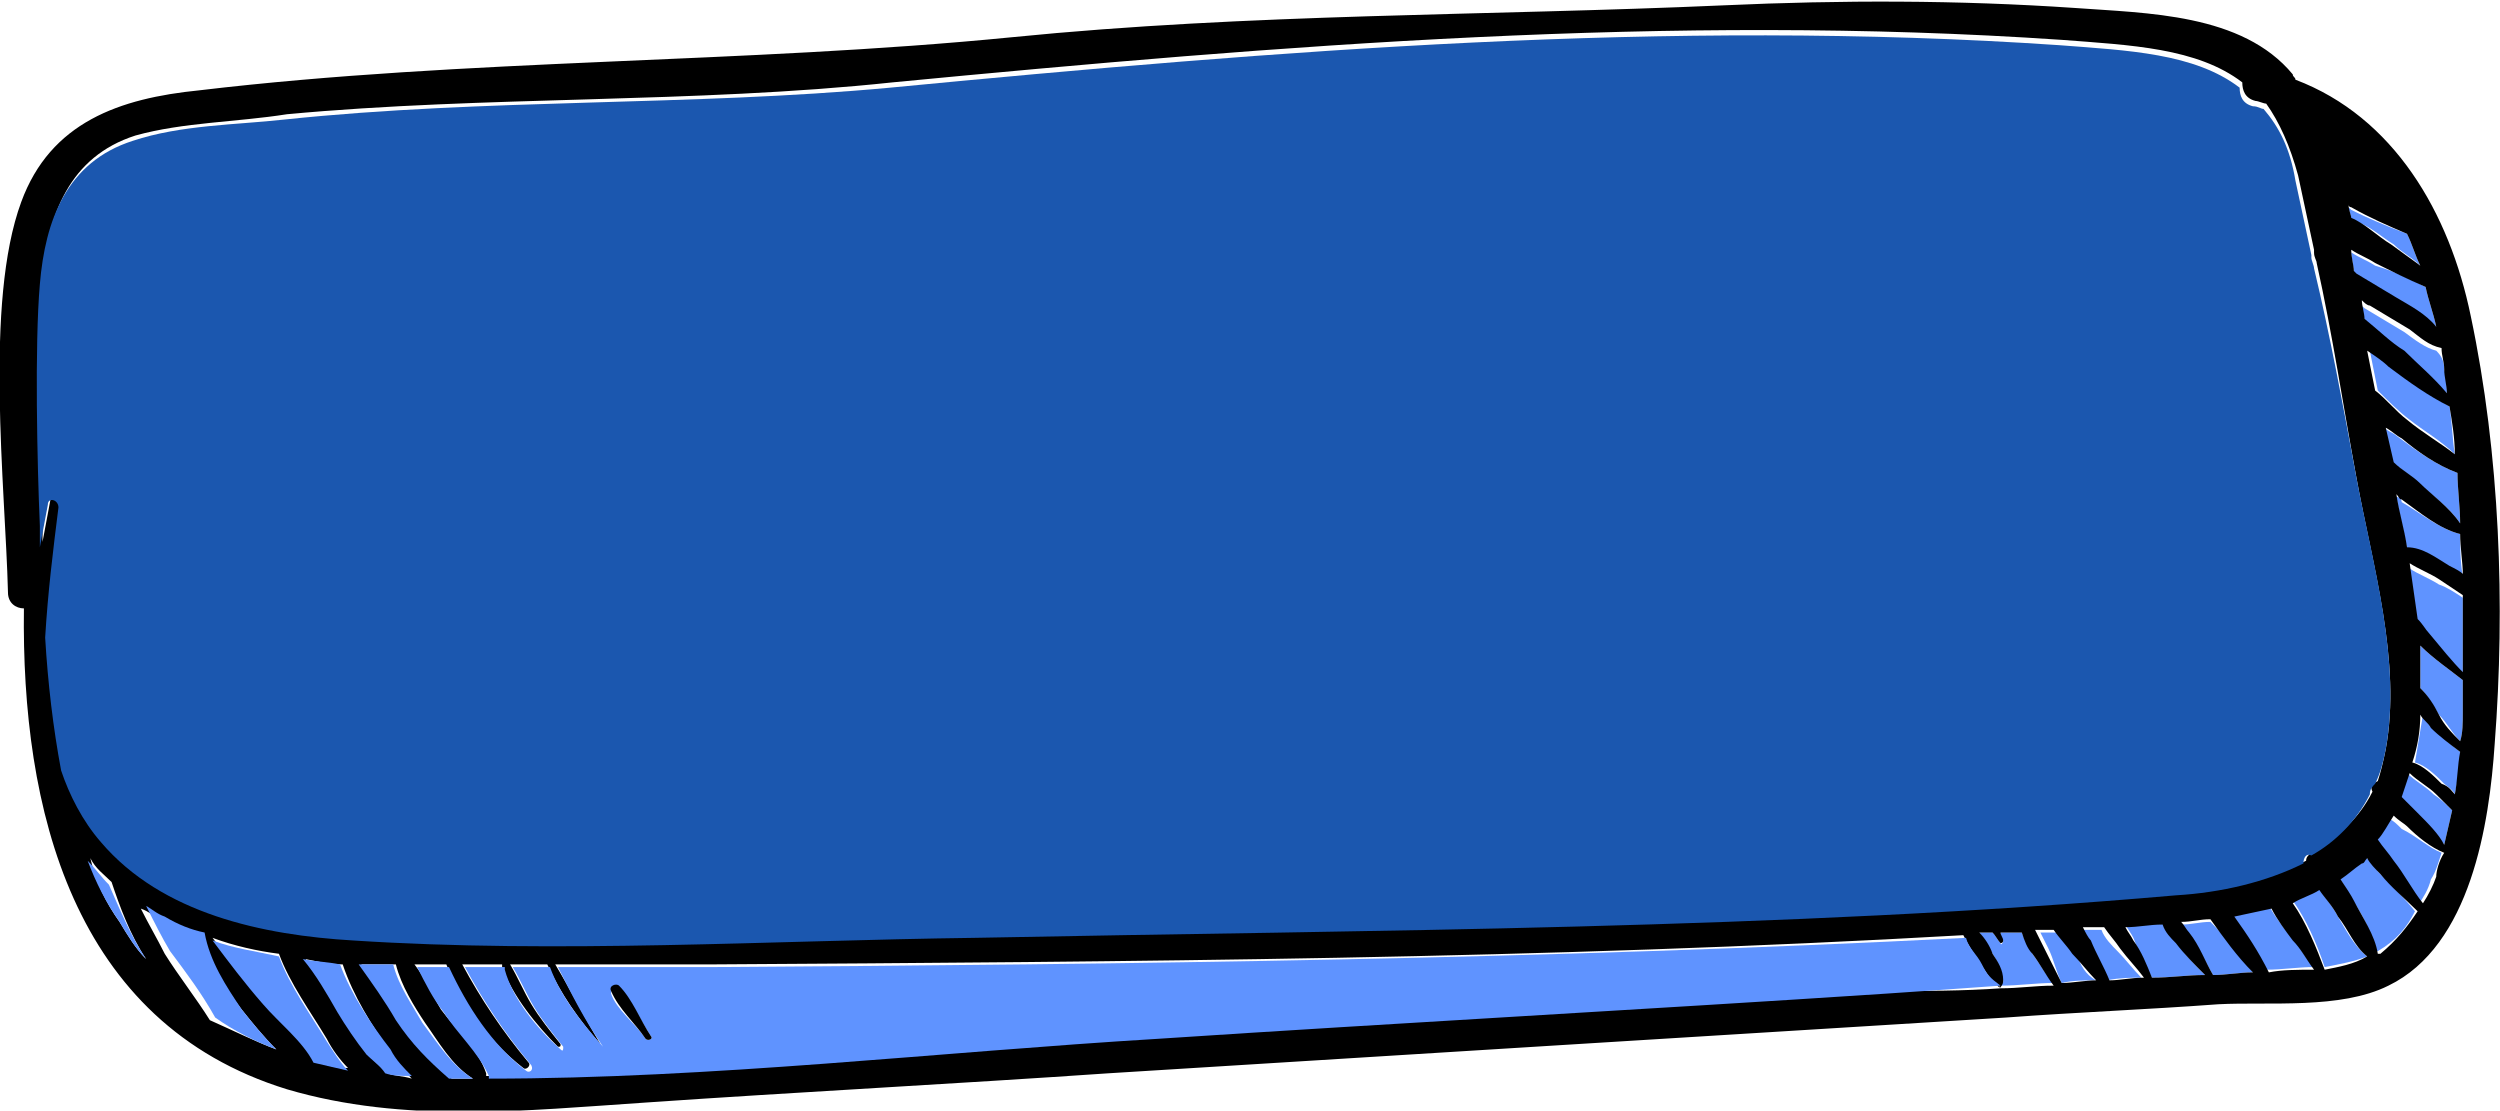 <?xml version="1.0" encoding="utf-8"?>
<!-- Generator: Adobe Illustrator 21.1.0, SVG Export Plug-In . SVG Version: 6.00 Build 0)  -->
<svg version="1.1" id="Слой_2" xmlns="http://www.w3.org/2000/svg" xmlns:xlink="http://www.w3.org/1999/xlink" x="0px" y="0px"
	 viewBox="0 0 94.1 41.8" style="enable-background:new 0 0 94.1 41.8;" xml:space="preserve">
<style type="text/css">
	.st0{fill:#5F93FF;}
	.st1{fill:#1B57AF;}
</style>
<g id="XMLID_1_">
	<g>
		<path class="st0" d="M90.6,8.8c0.2,0.4,0.3,0.8,0.5,1.2c-0.3-0.3-0.7-0.5-1-0.8c-0.5-0.3-1-0.8-1.6-0.9c0-0.2-0.1-0.4-0.1-0.5
			l0.1,0.1C89.1,8.2,89.8,8.5,90.6,8.8z"/>
		<path class="st0" d="M91.3,10.8c0.1,0.5,0.3,1,0.4,1.5c-0.4-0.4-1-0.8-1.5-1c-0.5-0.3-1-0.6-1.5-0.9l-0.1-0.1
			c0-0.3-0.1-0.6-0.1-0.8c0.3,0.2,0.6,0.3,0.9,0.5C90.1,10.2,90.7,10.5,91.3,10.8z"/>
		<path class="st0" d="M92,13.9c0.1,0.3,0.1,0.6,0.1,0.9c-0.6-0.5-1.2-1-1.8-1.5c-0.5-0.4-0.9-0.9-1.5-1.2c0-0.2-0.1-0.5-0.1-0.7
			c0.1,0.1,0.2,0.1,0.3,0.2c0.5,0.3,1,0.6,1.5,0.9c0.4,0.3,0.8,0.6,1.2,0.7C91.9,13.4,92,13.6,92,13.9z"/>
		<path class="st0" d="M92.2,15.3c0.1,0.6,0.1,1.2,0.2,1.8c-0.5-0.5-1.2-0.9-1.7-1.3c-0.4-0.3-0.8-0.7-1.2-1.1
			c-0.1-0.5-0.2-1-0.3-1.5c0.3,0.2,0.6,0.4,0.8,0.6C90.7,14.3,91.4,14.8,92.2,15.3z"/>
		<path class="st0" d="M92.5,17.8c0,0.6,0.1,1.3,0.1,1.9c-0.4-0.6-1.1-1.1-1.7-1.6c-0.3-0.3-0.6-0.5-1-0.8c-0.1-0.4-0.2-0.9-0.3-1.3
			c0.2,0.2,0.5,0.3,0.6,0.4C91,17,91.7,17.5,92.5,17.8z"/>
		<path class="st0" d="M92.6,20.1c0,0.5,0,1,0.1,1.6c-0.2-0.1-0.4-0.2-0.5-0.3c-0.5-0.3-1-0.7-1.6-0.7c-0.1-0.7-0.3-1.3-0.4-2
			c0.1,0,0.2,0.1,0.2,0.2C91.1,19.3,91.8,19.9,92.6,20.1z"/>
		<path class="st0" d="M92.7,22.5c0,1,0,1.9,0,2.9c-0.4-0.5-0.8-0.9-1.3-1.4c-0.1-0.1-0.3-0.3-0.4-0.5c-0.1-0.7-0.2-1.4-0.3-2.1
			c0.3,0.2,0.8,0.4,1.1,0.6C92.1,22.1,92.4,22.3,92.7,22.5z"/>
		<path class="st0" d="M92.7,25.6c0,0.4,0,0.8,0,1.2c0,0.4,0,0.8-0.1,1.1c-0.3-0.3-0.5-0.7-0.8-1c-0.2-0.3-0.4-0.7-0.7-1
			c0-0.4,0-0.9,0-1.3c0-0.1,0-0.2,0-0.3C91.6,24.8,92.2,25.2,92.7,25.6z"/>
		<path class="st0" d="M92.6,28.3c0,0.5-0.1,1.1-0.2,1.6c-0.1-0.2-0.3-0.3-0.4-0.4c-0.3-0.3-0.7-0.7-1.1-0.8l0,0
			c0.1-0.6,0.2-1.2,0.3-1.8c0.1,0.2,0.3,0.3,0.4,0.5C91.9,27.7,92.2,28,92.6,28.3z"/>
		<path class="st0" d="M92.3,30.5c-0.1,0.4-0.2,0.9-0.3,1.3c-0.3-0.4-0.7-0.8-1.1-1.2c-0.2-0.2-0.4-0.4-0.6-0.6
			c0.1-0.3,0.2-0.6,0.3-0.9c0.3,0.3,0.7,0.5,1,0.8C91.9,30.1,92.1,30.3,92.3,30.5z"/>
		<path class="st0" d="M91.9,32.1L91.9,32.1c-0.1,0.3-0.2,0.7-0.4,1c-0.1,0.4-0.3,0.7-0.5,1l0,0c-0.4-0.5-0.7-1.1-1.1-1.6
			c-0.2-0.3-0.4-0.5-0.6-0.8c0.2-0.3,0.4-0.6,0.6-0.9c0.2,0.1,0.3,0.2,0.5,0.4C91,31.5,91.4,31.9,91.9,32.1z"/>
		<path class="st0" d="M90.9,34.3L90.9,34.3c-0.3,0.6-0.7,1.1-1.4,1.5h-0.1c-0.1-0.7-0.5-1.4-0.9-2c-0.2-0.3-0.3-0.6-0.5-0.8
			c0.3-0.2,0.6-0.4,0.8-0.6c0.1-0.1,0.2-0.2,0.2-0.2c0.2,0.2,0.4,0.4,0.5,0.6C90,33.3,90.5,33.8,90.9,34.3z"/>
		<path class="st0" d="M88,34.5c0.3,0.5,0.6,1.1,1.1,1.5c-0.5,0.2-1.1,0.3-1.6,0.4c-0.3-0.9-0.7-1.8-1.2-2.5c0.3-0.1,0.7-0.3,1-0.5
			C87.5,33.8,87.8,34.1,88,34.5z"/>
		<path class="st0" d="M86.3,35.3c0.3,0.4,0.5,0.8,0.8,1.1c-0.6,0-1.2,0.1-1.8,0.1c-0.4-0.7-0.8-1.4-1.3-2.1
			c0.5-0.1,0.9-0.2,1.4-0.3C85.7,34.6,86,35,86.3,35.3z"/>
		<path class="st0" d="M84.8,36.6c-0.5,0-1,0.1-1.5,0.1c-0.3-0.5-0.5-1-0.9-1.5c-0.1-0.1-0.2-0.3-0.3-0.4c0.4,0,0.7-0.1,1.1-0.1
			C83.8,35.3,84.3,35.9,84.8,36.6z"/>
		<path class="st0" d="M83,36.7c-0.7,0-1.3,0.1-2,0.1c-0.3-0.5-0.5-1-0.7-1.5c-0.1-0.2-0.2-0.3-0.3-0.5c0.5,0,0.9-0.1,1.4-0.1
			c0.2,0.2,0.3,0.4,0.5,0.7C82.2,35.9,82.6,36.3,83,36.7z"/>
		<path class="st0" d="M80.6,36.8c-0.4,0-0.8,0-1.3,0.1c-0.1-0.5-0.5-1-0.7-1.4c-0.1-0.1-0.2-0.3-0.3-0.5c0.3,0,0.5,0,0.8,0
			c0.1,0.3,0.4,0.6,0.6,0.8C80,36.1,80.3,36.5,80.6,36.8z"/>
		<path class="st0" d="M78.9,36.9c-0.4,0-0.9,0-1.3,0.1c-0.2-0.4-0.3-0.9-0.5-1.3c-0.1-0.2-0.2-0.4-0.3-0.6c0.2,0,0.4,0,0.7,0
			c0.2,0.3,0.5,0.6,0.7,0.9C78.3,36.3,78.5,36.7,78.9,36.9z"/>
		<path class="st0" d="M77.3,37c-0.7,0-1.3,0.1-2,0.1V37c0.1,0,0.1,0,0.1-0.1c-0.1-0.4-0.2-0.7-0.4-1c-0.2-0.3-0.3-0.5-0.5-0.8
			c0.2,0,0.4,0,0.5,0c0.1,0.1,0.2,0.3,0.3,0.4c0,0.1,0.1,0,0.1-0.1c-0.1-0.1-0.1-0.2-0.1-0.3c0.3,0,0.5,0,0.8,0
			c0.1,0.3,0.3,0.5,0.4,0.8C76.8,36.3,77,36.7,77.3,37z"/>
		<path d="M92.6,20.1c-0.8-0.2-1.5-0.8-2.2-1.3c-0.1,0-0.1-0.1-0.2-0.2c0.1,0.7,0.3,1.3,0.4,2c0.6,0,1.1,0.4,1.6,0.7
			c0.2,0.1,0.4,0.2,0.5,0.3C92.7,21.2,92.6,20.6,92.6,20.1z M17.8,40.6c-0.8-0.5-1.3-1.4-1.8-2.1c-0.4-0.6-0.9-1.4-1.1-2.2
			c-0.1,0-0.3,0-0.5,0c-0.3,0-0.5,0-0.8,0c0.5,0.7,0.9,1.4,1.4,2.1c0.6,0.9,1.2,1.5,2,2.2c0.1,0,0.2,0,0.4,0
			C17.4,40.6,17.6,40.6,17.8,40.6z M93,11.9c1.1,5.2,1.3,10.9,0.9,16.1c-0.2,3-0.9,7.6-4,9.1c-1.8,0.9-4.5,0.6-6.4,0.7
			c-2.7,0.2-5.3,0.3-8,0.5c-11.3,0.7-22.6,1.4-33.8,2.1c-5.8,0.4-11.6,0.7-17.4,1.1c-4.5,0.3-9.1,0.8-13.5-0.5
			c-8.1-2.5-10-10.6-9.9-18.1c-0.3,0-0.6-0.2-0.6-0.6c-0.1-4-0.9-10.9,0.5-14.7c1.1-3,3.7-3.9,6.7-4.2c10.1-1.2,20.5-1,30.6-2
			c9-0.9,17.8-0.8,26.8-1.2C69.3,0,73.7,0,78.1,0.3c2.7,0.2,6.3,0.2,8.2,2.5c0,0.1,0.1,0.1,0.1,0.2C90.1,4.4,92.2,8,93,11.9z
			 M92.7,25.3c0-0.9,0-1.9,0-2.9c-0.3-0.2-0.6-0.4-0.9-0.6s-0.8-0.4-1.1-0.6c0.1,0.7,0.2,1.4,0.3,2.1c0.2,0.2,0.3,0.4,0.4,0.5
			C91.9,24.4,92.3,24.9,92.7,25.3z M92.7,26.8c0-0.4,0-0.8,0-1.2c-0.5-0.4-1.1-0.8-1.6-1.3c0,0.1,0,0.2,0,0.3c0,0.4,0,0.9,0,1.3
			c0.3,0.3,0.5,0.6,0.7,1s0.5,0.7,0.8,1C92.7,27.6,92.7,27.2,92.7,26.8z M92.6,19.7c0-0.6-0.1-1.3-0.1-1.9c-0.8-0.3-1.5-0.8-2.1-1.3
			c-0.2-0.1-0.4-0.3-0.6-0.4c0.1,0.4,0.2,0.9,0.3,1.3c0.3,0.3,0.7,0.5,1,0.8C91.5,18.6,92.2,19.1,92.6,19.7z M92.4,29.9
			c0.1-0.5,0.1-1.1,0.2-1.6c-0.4-0.3-0.8-0.6-1.1-0.9c-0.1-0.2-0.3-0.3-0.4-0.5c0,0.6-0.1,1.2-0.3,1.8l0,0c0.4,0.1,0.8,0.5,1.1,0.8
			C92.2,29.6,92.3,29.8,92.4,29.9z M92.4,17.1c0-0.6-0.1-1.2-0.2-1.8c-0.8-0.4-1.5-0.9-2.3-1.5c-0.2-0.2-0.5-0.4-0.8-0.6
			c0.1,0.5,0.2,1,0.3,1.5c0.4,0.3,0.8,0.8,1.2,1.1C91.2,16.3,91.9,16.7,92.4,17.1z M92,31.8c0.1-0.4,0.2-0.9,0.3-1.3
			c-0.2-0.2-0.4-0.4-0.6-0.6c-0.3-0.3-0.7-0.5-1-0.8c-0.1,0.3-0.2,0.6-0.3,0.9c0.2,0.2,0.4,0.4,0.6,0.6C91.4,31,91.8,31.4,92,31.8z
			 M92.1,14.8c0-0.3-0.1-0.6-0.1-0.9c0-0.3-0.1-0.5-0.1-0.8c-0.5-0.1-0.8-0.4-1.2-0.7c-0.5-0.3-1-0.6-1.5-0.9
			c-0.1,0-0.2-0.1-0.3-0.2c0,0.2,0.1,0.5,0.1,0.7c0.5,0.4,1,0.9,1.5,1.2C91,13.7,91.6,14.2,92.1,14.8z M92,32.1
			C91.9,32.1,91.9,32.1,92,32.1c-0.5-0.2-1-0.6-1.4-1c-0.1-0.1-0.3-0.2-0.5-0.4c-0.2,0.3-0.4,0.7-0.6,0.9c0.2,0.3,0.4,0.5,0.6,0.8
			c0.4,0.5,0.7,1.1,1.1,1.6l0,0c0.2-0.3,0.4-0.7,0.5-1C91.7,32.8,91.8,32.4,92,32.1z M91.7,12.3c-0.1-0.5-0.3-1-0.4-1.5
			c-0.7-0.3-1.3-0.6-1.9-0.9c-0.3-0.2-0.6-0.3-0.9-0.5c0,0.3,0.1,0.6,0.1,0.8l0.1,0.1c0.5,0.3,1,0.6,1.5,0.9
			C90.7,11.5,91.3,11.8,91.7,12.3z M91,34.3L91,34.3c-0.5-0.5-1-0.9-1.4-1.4c-0.2-0.2-0.4-0.4-0.5-0.6c-0.1,0.1-0.1,0.2-0.2,0.2
			c-0.3,0.2-0.5,0.4-0.8,0.6c0.2,0.3,0.4,0.6,0.5,0.8c0.3,0.6,0.8,1.3,0.9,2h0.1C90.2,35.4,90.6,34.9,91,34.3z M91.1,10
			c-0.2-0.4-0.3-0.8-0.5-1.2c-0.7-0.3-1.4-0.6-2.1-1c0,0-0.1,0-0.1-0.1c0,0.2,0.1,0.4,0.1,0.5c0.5,0.2,1,0.7,1.5,1
			C90.4,9.5,90.7,9.7,91.1,10z M89.8,28.2c0.6-3.3-0.5-6.9-1.1-10.2c-0.5-2.7-0.9-5.4-1.5-8.1c0-0.1-0.1-0.2-0.1-0.4V9.4
			c-0.2-0.9-0.4-1.9-0.6-2.8c-0.3-1.1-0.7-2-1.2-2.7c-0.1,0-0.3-0.1-0.4-0.1c-0.4-0.1-0.5-0.4-0.5-0.7c-1.7-1.3-4.2-1.4-6.8-1.6
			c-14.7-1-29.4,0.2-44,1.6c-7.5,0.8-15.3,0.5-22.8,1.2C8.9,4.6,6.9,4.6,5.1,5.1c-2.5,0.8-3.3,3-3.5,5.4c-0.2,2.3-0.1,6.8,0,9.1l0,0
			c0,0.3,0,0.5,0,0.8c0.1-0.5,0.2-1.1,0.3-1.6c0.1-0.1,0.5,0,0.4,0.2c-0.2,1.5-0.5,3.2-0.5,4.9c0.1,1.7,0.3,3.3,0.6,5
			c0.3,1,0.8,1.9,1.5,2.7c2.3,2.8,6.1,3.5,9.5,3.7c7.7,0.5,15.7,0,23.4-0.1c15-0.3,30.2-0.3,45.2-1.6c1.7-0.1,3.4-0.5,4.8-1.2
			c0-0.2,0.2-0.3,0.3-0.3l0,0c0.9-0.6,1.7-1.3,2.2-2.3c-0.1-0.2,0-0.3,0.2-0.4C89.6,29.1,89.7,28.7,89.8,28.2z M89.1,36
			c-0.5-0.4-0.7-1-1.1-1.5c-0.2-0.4-0.5-0.7-0.7-1c-0.3,0.2-0.7,0.3-1,0.5c0.5,0.7,0.9,1.7,1.2,2.5C88,36.4,88.6,36.3,89.1,36z
			 M87.1,36.5c-0.3-0.4-0.5-0.8-0.8-1.1c-0.3-0.4-0.6-0.8-0.8-1.2c-0.5,0.1-0.9,0.2-1.4,0.3c0.5,0.7,0.9,1.3,1.3,2.1
			C85.9,36.5,86.5,36.5,87.1,36.5z M83.3,36.7c0.5,0,1-0.1,1.5-0.1c-0.6-0.6-1.1-1.3-1.6-2c-0.4,0-0.7,0.1-1.1,0.1
			c0.1,0.1,0.2,0.3,0.3,0.4C82.8,35.6,83,36.2,83.3,36.7z M81,36.8c0.7,0,1.3-0.1,2-0.1c-0.4-0.4-0.8-0.8-1.1-1.2
			c-0.2-0.2-0.4-0.4-0.5-0.7c-0.5,0-0.9,0.1-1.4,0.1c0.1,0.2,0.2,0.3,0.3,0.5C80.6,35.8,80.8,36.3,81,36.8z M79.4,36.9
			c0.4,0,0.8-0.1,1.3-0.1c-0.3-0.4-0.6-0.7-0.9-1.1c-0.2-0.3-0.4-0.5-0.6-0.8c-0.3,0-0.5,0-0.8,0c0.1,0.2,0.2,0.4,0.3,0.5
			C78.9,35.9,79.2,36.4,79.4,36.9z M77.6,37c0.4,0,0.9-0.1,1.3-0.1c-0.3-0.3-0.6-0.7-0.9-1c-0.2-0.3-0.5-0.6-0.7-0.9
			c-0.2,0-0.4,0-0.7,0c0.1,0.2,0.2,0.4,0.3,0.6C77.2,36.2,77.4,36.6,77.6,37z M75.3,37.2c0.7,0,1.3-0.1,2-0.1
			c-0.3-0.4-0.5-0.8-0.8-1.2c-0.2-0.2-0.3-0.5-0.4-0.8c-0.3,0-0.5,0-0.8,0c0,0.1,0.1,0.2,0.1,0.3s-0.1,0.1-0.1,0.1
			c-0.1-0.1-0.2-0.3-0.3-0.4c-0.2,0-0.4,0-0.5,0c0.2,0.2,0.4,0.5,0.5,0.8c0.2,0.3,0.4,0.6,0.4,1C75.4,37.1,75.3,37.1,75.3,37.2
			C75.3,37.1,75.2,37.1,75.3,37.2c-0.4-0.3-0.6-0.7-0.8-1s-0.4-0.6-0.6-1c-15.7,0.9-31.4,1-47.1,1.1c-2,0-3.9,0-5.9,0
			c0.6,1,1.1,2,1.7,3l0,0c-0.8-0.9-1.5-1.9-2-3c-0.5,0-0.9,0-1.4,0l0,0c0.3,0.5,0.5,1,0.8,1.5s0.7,1,1.1,1.5c0,0.1,0,0.1-0.1,0.1
			c-0.8-0.8-1.7-1.9-2.1-3v-0.1c-0.5,0-1,0-1.5,0c0.7,1.3,1.5,2.5,2.5,3.7c0.1,0.1-0.1,0.3-0.2,0.2c-1.3-1-2.3-2.4-2.9-3.9
			c-0.4,0-0.8,0-1.2,0c0.4,0.5,0.7,1.2,1,1.7c0.6,0.8,1.4,1.5,1.7,2.4c0,0.1,0,0.1,0,0.1c8.4,0,16.8-1,25.2-1.5
			c9.1-0.6,18.3-1.1,27.4-1.7C72.5,37.3,73.9,37.3,75.3,37.2z M15.5,40.6c-0.3-0.3-0.6-0.7-0.8-1c-0.7-1-1.4-2.1-1.8-3.3
			c-0.5,0-0.9-0.1-1.4-0.2c0.5,0.6,0.9,1.4,1.3,2c0.3,0.5,0.7,1.1,1.1,1.6c0.2,0.3,0.5,0.5,0.7,0.7C14.8,40.5,15.2,40.5,15.5,40.6z
			 M13.1,40.2c-0.3-0.3-0.6-0.7-0.8-1.1c-0.6-1-1.4-2.1-1.8-3.2c-0.8-0.1-1.7-0.3-2.5-0.6c0.6,0.8,1.2,1.6,1.9,2.4
			c0.6,0.7,1.5,1.3,1.9,2.2C12.2,40.1,12.7,40.2,13.1,40.2z M10.4,39.5c-0.5-0.5-0.9-1-1.3-1.5c-0.7-0.9-1.2-1.8-1.6-2.8
			C7,35,6.5,34.8,6,34.6c-0.2-0.1-0.4-0.3-0.7-0.4c0.3,0.6,0.6,1.1,0.9,1.7c0.5,0.8,1.2,1.7,1.7,2.5C8.8,38.8,9.6,39.2,10.4,39.5z
			 M4.5,34.7c0.3,0.5,0.6,1,1,1.4c-0.6-0.9-1-2-1.3-2.9l0,0c-0.3-0.3-0.6-0.5-0.8-0.9C3.6,33.2,4,34,4.5,34.7z"/>
		<path class="st1" d="M88.7,18c0.6,3.2,1.7,6.9,1.1,10.2c-0.1,0.5-0.2,0.9-0.4,1.3c-0.1,0.1-0.2,0.2-0.2,0.4
			c-0.5,1-1.3,1.8-2.2,2.3l0,0c-0.2-0.1-0.3,0.1-0.3,0.3c-1.4,0.7-3.1,1.1-4.8,1.2C67,35,51.7,35,36.7,35.3
			C29,35.4,21,35.9,13.3,35.4c-3.4-0.2-7.2-1-9.5-3.7c-0.7-0.8-1.2-1.8-1.5-2.7c-0.3-1.6-0.5-3.3-0.6-5c0.1-1.7,0.3-3.3,0.5-4.9
			c0-0.3-0.4-0.4-0.4-0.1c-0.1,0.5-0.2,1.1-0.3,1.6c0-0.3,0-0.5,0-0.8l0,0c-0.1-2.3-0.2-6.8,0-9.1c0.2-2.4,1-4.6,3.5-5.4
			c1.8-0.6,3.9-0.6,5.7-0.8C18.3,3.7,26,4,33.5,3.3c14.6-1.4,29.3-2.6,44-1.6c2.6,0.2,5.1,0.3,6.8,1.6c0,0.3,0.1,0.6,0.5,0.7
			c0.2,0,0.3,0.1,0.4,0.1c0.6,0.7,1,1.5,1.2,2.7c0.2,0.9,0.4,1.9,0.6,2.8v0.1c0,0.1,0.1,0.3,0.1,0.4C87.7,12.6,88.2,15.3,88.7,18z"
			/>
		<path class="st0" d="M75.3,37.1L75.3,37.1c-1.4,0.1-2.8,0.2-4.3,0.3c-9.1,0.6-18.3,1.1-27.4,1.7c-8.3,0.5-16.8,1.5-25.2,1.5v-0.1
			c-0.4-0.9-1.2-1.6-1.7-2.4c-0.4-0.5-0.7-1.1-1-1.7c0.4,0,0.8,0,1.2,0c0.7,1.5,1.6,2.9,2.9,3.9c0.1,0.1,0.3,0,0.2-0.2
			c-1-1.2-1.8-2.4-2.5-3.7c0.5,0,1,0,1.5,0v0.1c0.3,1.1,1.2,2.2,2.1,3c0.1,0.1,0.1,0,0.1-0.1c-0.4-0.5-0.8-1-1.1-1.5
			c-0.3-0.5-0.5-1-0.8-1.5l0,0c0.5,0,0.9,0,1.4,0c0.4,1.1,1.2,2.1,2,3c0,0,0.1,0,0,0c-0.7-1-1.2-2-1.7-3c2,0,3.9,0,5.9,0
			c15.7-0.1,31.4-0.3,47.1-1.1c0.1,0.4,0.4,0.6,0.6,1S74.9,36.8,75.3,37.1C75.2,37.1,75.3,37.1,75.3,37.1z M24.3,39.1
			c0.1,0.1,0.3,0,0.2-0.1c-0.4-0.6-0.7-1.3-1.2-1.8c-0.1-0.1-0.3,0-0.3,0.2C23.2,38,23.9,38.5,24.3,39.1z"/>
		<path d="M24.5,39c0.1,0.1-0.1,0.2-0.2,0.1c-0.4-0.6-1-1.1-1.3-1.8c-0.1-0.2,0.2-0.3,0.3-0.2C23.8,37.6,24.1,38.4,24.5,39z"/>
		<path class="st0" d="M17.8,40.6c-0.2,0-0.3,0-0.5,0c-0.1,0-0.2,0-0.4,0c-0.8-0.7-1.4-1.3-2-2.2c-0.4-0.7-0.9-1.4-1.4-2.1
			c0.3,0,0.6,0,0.8,0s0.3,0,0.5,0c0.2,0.8,0.7,1.5,1.1,2.2C16.5,39.3,17,40.1,17.8,40.6z"/>
		<path class="st0" d="M14.7,39.5c0.2,0.4,0.5,0.7,0.8,1c-0.4,0-0.7,0-1-0.1c-0.2-0.3-0.5-0.5-0.7-0.7c-0.4-0.5-0.8-1.1-1.1-1.6
			c-0.4-0.7-0.8-1.4-1.3-2c0.5,0.1,0.9,0.1,1.4,0.2C13.2,37.4,14,38.6,14.7,39.5z"/>
		<path class="st0" d="M12.3,39.2c0.2,0.3,0.5,0.8,0.8,1.1c-0.4-0.1-0.9-0.2-1.3-0.3c-0.4-0.8-1.3-1.5-1.9-2.2
			C9.2,37,8.6,36.2,8,35.4c0.8,0.3,1.6,0.4,2.5,0.6C10.9,37.1,11.7,38.2,12.3,39.2z"/>
		<path class="st0" d="M9.1,38c0.4,0.5,0.8,1,1.3,1.5c-0.8-0.3-1.6-0.7-2.3-1.2c-0.5-0.9-1.1-1.7-1.7-2.5c-0.3-0.5-0.6-1.1-0.9-1.7
			c0.2,0.1,0.4,0.3,0.7,0.4c0.5,0.3,1,0.5,1.5,0.6C7.9,36.2,8.5,37.1,9.1,38z"/>
		<path class="st0" d="M5.5,36.1c-0.4-0.4-0.7-0.9-1-1.4C4,34,3.6,33.2,3.3,32.4c0.3,0.3,0.5,0.6,0.8,0.9l0,0
			C4.5,34.2,4.9,35.2,5.5,36.1z"/>
	</g>
</g>
</svg>

